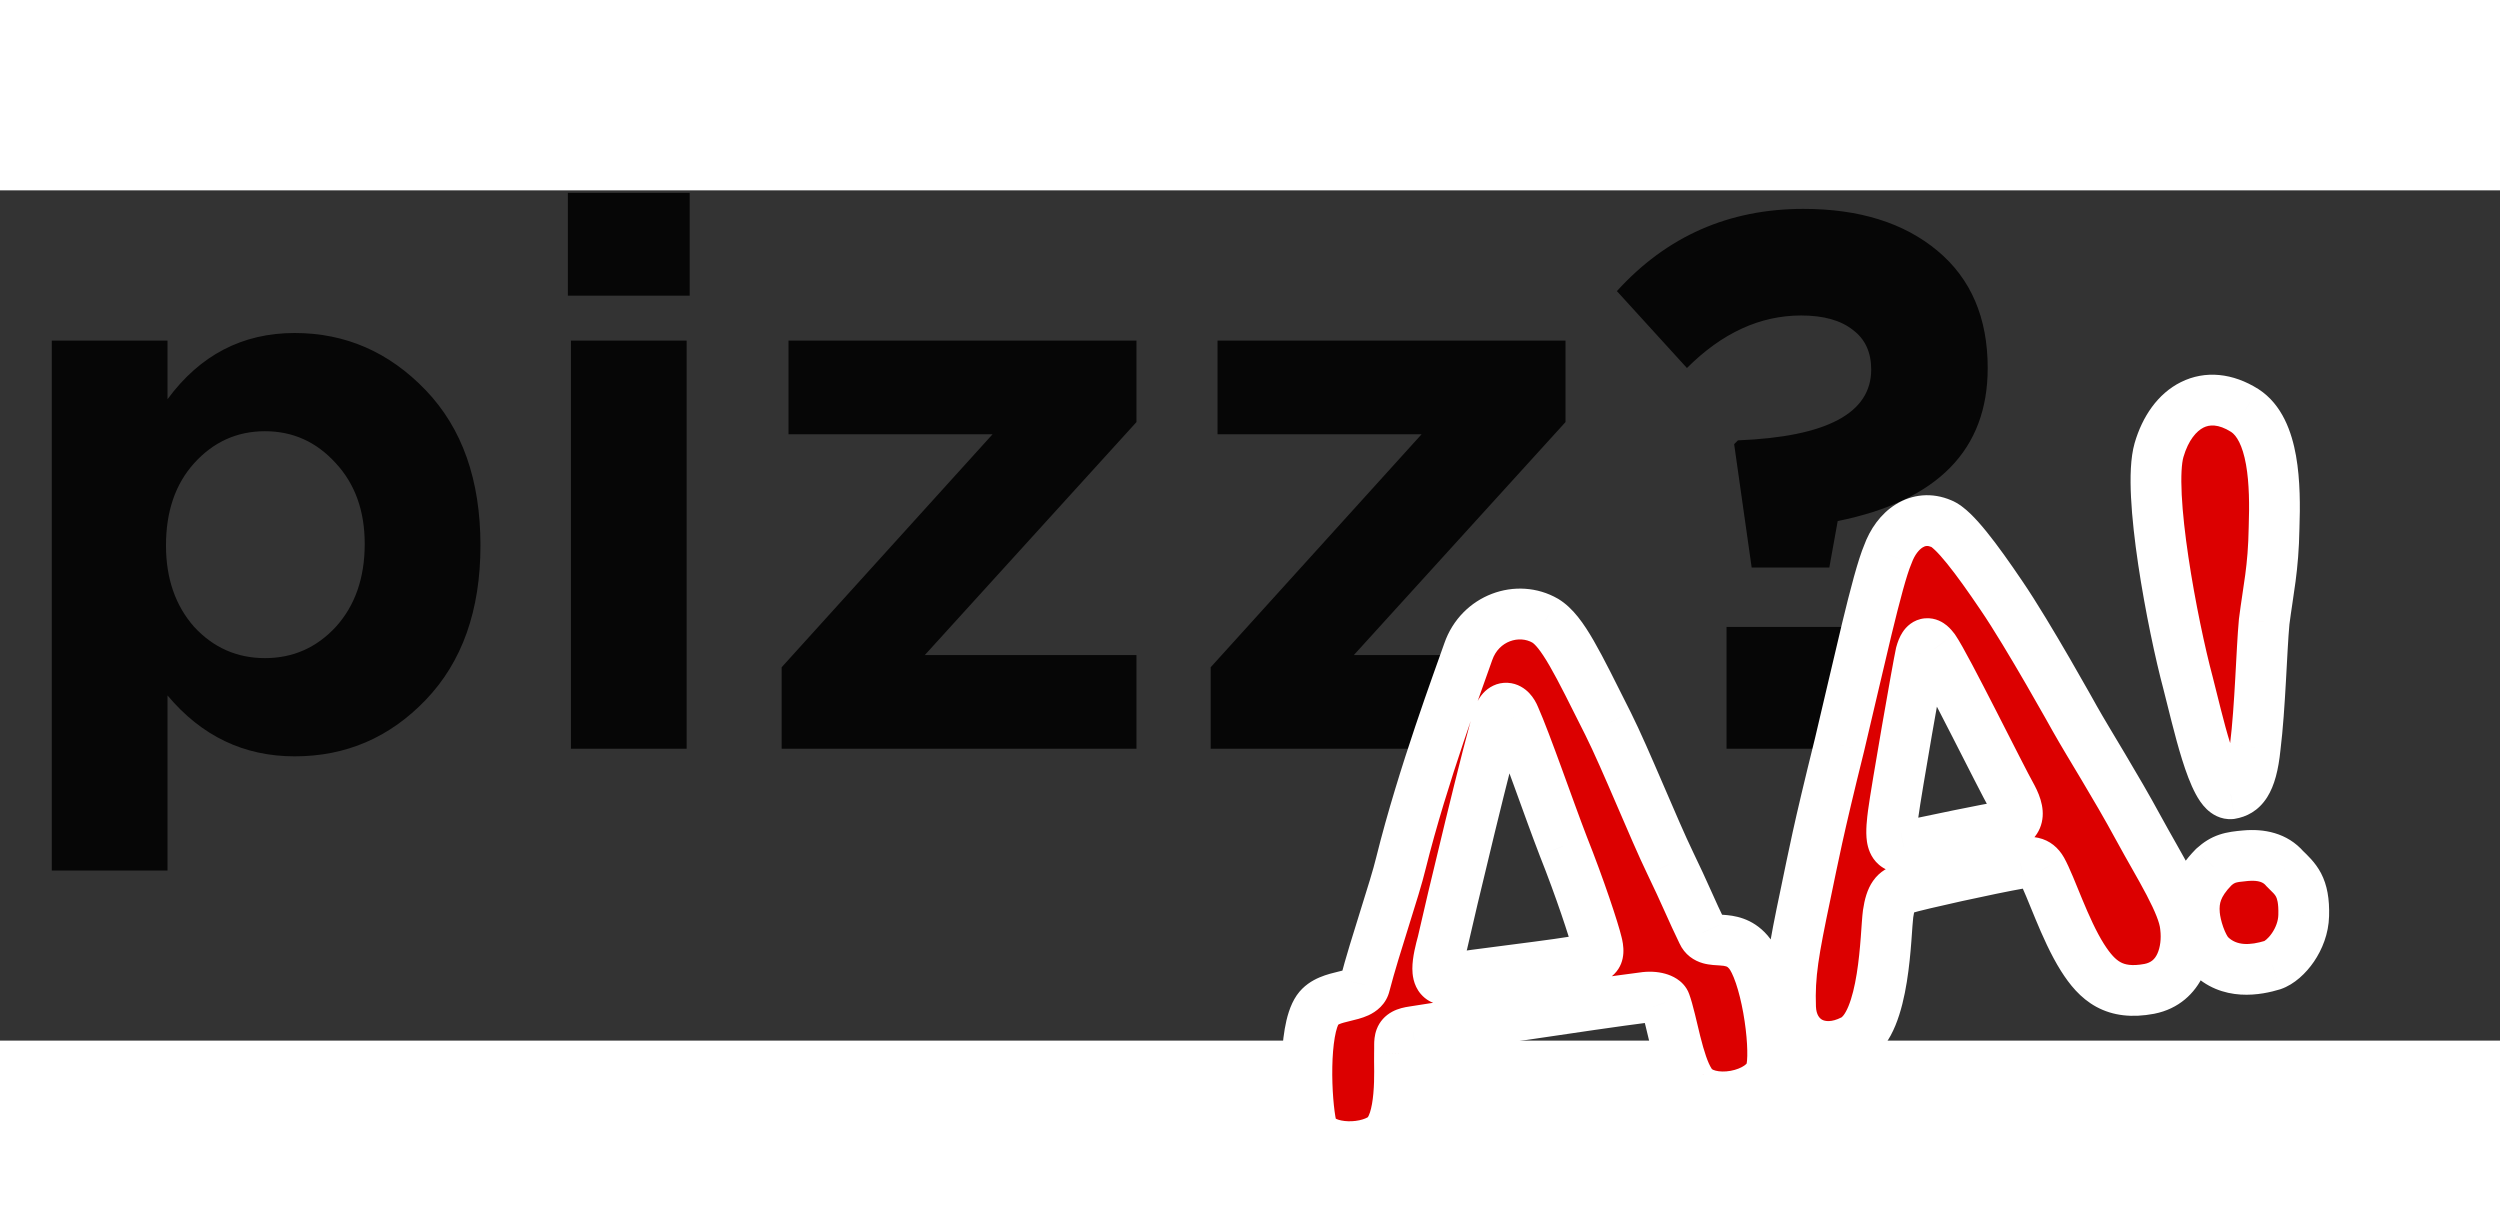 <svg width="197" height="97" viewBox="0 0 197 67" fill="none" xmlns="http://www.w3.org/2000/svg">
<rect x="0" y="0" width="197" height="67" fill="#333333" stroke="none"/>
<path d="M4.08 53.6L4.08 11.84H13.2V16.46C15.76 12.98 19.1 11.24 23.22 11.24C27.22 11.24 30.66 12.74 33.54 15.74C36.42 18.74 37.86 22.82 37.86 27.98C37.86 33.1 36.42 37.16 33.54 40.16C30.7 43.12 27.26 44.6 23.22 44.6C19.22 44.6 15.88 43 13.2 39.8V53.6H4.08ZM15.3 34.4C16.82 36.04 18.68 36.86 20.88 36.86C23.08 36.86 24.94 36.04 26.46 34.4C27.98 32.72 28.74 30.54 28.74 27.86C28.74 25.26 27.98 23.14 26.46 21.5C24.94 19.82 23.08 18.98 20.88 18.98C18.68 18.98 16.82 19.82 15.3 21.5C13.82 23.14 13.08 25.3 13.08 27.98C13.08 30.58 13.82 32.72 15.3 34.4ZM44.748 8.3V0.2L54.348 0.2V8.3H44.748ZM44.988 44V11.84L54.108 11.84V44H44.988ZM61.594 44V37.58L78.214 19.22H62.134V11.84L89.554 11.84V18.26L72.874 36.62H89.554V44H61.594ZM95.402 44V37.58L112.022 19.22L95.942 19.22V11.84H123.362V18.26L106.682 36.62H123.362V44H95.402ZM138.031 29.72L136.651 20L136.951 19.7C143.951 19.42 147.451 17.56 147.451 14.12C147.451 12.76 146.971 11.72 146.011 11C145.051 10.24 143.691 9.86 141.931 9.86C138.691 9.86 135.691 11.24 132.931 14L127.411 7.94C131.331 3.62 136.231 1.46 142.111 1.46C146.511 1.46 150.031 2.56 152.671 4.76C155.311 6.96 156.631 10.04 156.631 14C156.631 20.44 152.691 24.46 144.811 26.06L144.151 29.72H138.031ZM136.051 44V34.4H145.771V44H136.051Z" fill="#060606"/>
<mask id="path-2-outside-1_13_2" maskUnits="userSpaceOnUse" x="95.863" y="13.878" width="89.644" height="64.191" fill="black">
<rect fill="white" x="95.863" y="13.878" width="89.644" height="64.191"/>
<path d="M137.771 60.021C139.138 61.608 139.969 67.201 139.599 69.213C139.179 71.434 134.478 72.323 133.211 70.317C132.188 68.769 131.762 65.461 131.225 64.007C131.134 63.742 130.427 63.462 129.484 63.613C125.838 64.068 113.038 66.007 111.357 66.291C110.075 66.471 110.32 66.928 110.279 68.023C110.251 69.255 110.55 73.46 109.013 74.619C107.409 75.783 103.777 75.623 103.34 73.75C102.891 71.742 102.682 66.231 103.833 64.56C104.743 63.252 107.308 63.71 107.552 62.596C108.369 59.453 109.899 55.087 110.398 52.996C112.115 46.088 114.991 38.396 115.7 36.355C116.626 33.679 119.61 32.668 121.766 33.913C123.136 34.748 124.31 37.239 126.707 42.013C128.113 44.825 130.299 50.299 131.632 53.05C132.714 55.276 133.324 56.792 134.156 58.494C134.663 59.61 136.403 58.434 137.771 60.021ZM125.056 60.587C125.659 60.466 126.139 60.492 125.83 59.291C125.611 58.354 124.496 54.971 123.183 51.672C122.036 48.701 120.293 43.598 119.358 41.495C119.01 40.638 118.382 40.488 118.065 41.54C117.462 43.231 114.165 57.035 113.677 59.262C113.315 60.59 112.866 62.473 114.135 62.157C115.607 61.823 123.115 61.03 125.056 60.587ZM163.474 41.595C164.685 43.741 166.663 46.845 168.535 50.299C170.163 53.296 172.055 56.202 172.215 58.031C172.449 59.922 171.85 62.432 169.367 62.922C166.613 63.436 165.287 62.324 164.099 60.448C162.672 58.184 161.631 54.862 160.903 53.56C160.499 52.845 159.957 52.892 159.218 53.025C156.864 53.436 151.172 54.685 149.976 55.062C149.378 55.251 148.995 55.558 148.781 57.01C148.573 58.53 148.58 65.628 146.033 66.943C143.485 68.258 141.187 66.957 141.098 64.371C141.008 61.785 141.328 59.983 142.292 55.393C142.917 52.403 143.238 50.601 144.954 43.693C146.453 37.418 147.91 30.669 148.76 28.684C149.475 26.71 151.142 25.472 152.986 26.266C153.976 26.658 155.753 29.028 157.713 31.928C159.827 35.02 163.474 41.595 163.474 41.595ZM157.873 50.139C158.877 49.915 159.378 49.393 158.558 47.827C157.671 46.266 153.354 37.497 152.417 36.146C152.031 35.633 151.668 35.392 151.356 36.511C151.113 37.625 149.43 47.26 149.184 49.125C149.025 50.436 148.823 52.023 150.024 51.713C152.236 51.247 156.66 50.314 157.873 50.139ZM176.955 52.429C178.174 52.322 179.288 52.566 180.048 53.455C180.871 54.271 181.601 54.821 181.532 57.148C181.489 58.995 180.135 60.683 179.075 61.049C177.811 61.432 175.661 61.825 174.085 60.189C173.477 59.491 173.008 58.03 172.925 57.082C172.813 55.795 173.124 54.675 174.44 53.331C175.2 52.651 175.736 52.536 176.955 52.429ZM176.889 17.349C179.205 18.853 179.314 23.212 179.198 26.567C179.143 29.848 178.738 31.454 178.415 34.008C178.204 36.279 178.109 40.656 177.711 43.899C177.418 46.791 176.652 47.404 175.777 47.549C174.423 47.667 173.138 41.568 172.421 38.832C171.205 34.297 169.191 23.756 170.131 20.466C171.128 17.034 173.855 15.43 176.889 17.349Z"/>
</mask>
<path d="M137.771 60.021C139.138 61.608 139.969 67.201 139.599 69.213C139.179 71.434 134.478 72.323 133.211 70.317C132.188 68.769 131.762 65.461 131.225 64.007C131.134 63.742 130.427 63.462 129.484 63.613C125.838 64.068 113.038 66.007 111.357 66.291C110.075 66.471 110.32 66.928 110.279 68.023C110.251 69.255 110.55 73.46 109.013 74.619C107.409 75.783 103.777 75.623 103.34 73.75C102.891 71.742 102.682 66.231 103.833 64.56C104.743 63.252 107.308 63.71 107.552 62.596C108.369 59.453 109.899 55.087 110.398 52.996C112.115 46.088 114.991 38.396 115.7 36.355C116.626 33.679 119.61 32.668 121.766 33.913C123.136 34.748 124.31 37.239 126.707 42.013C128.113 44.825 130.299 50.299 131.632 53.05C132.714 55.276 133.324 56.792 134.156 58.494C134.663 59.61 136.403 58.434 137.771 60.021ZM125.056 60.587C125.659 60.466 126.139 60.492 125.83 59.291C125.611 58.354 124.496 54.971 123.183 51.672C122.036 48.701 120.293 43.598 119.358 41.495C119.01 40.638 118.382 40.488 118.065 41.54C117.462 43.231 114.165 57.035 113.677 59.262C113.315 60.59 112.866 62.473 114.135 62.157C115.607 61.823 123.115 61.03 125.056 60.587ZM163.474 41.595C164.685 43.741 166.663 46.845 168.535 50.299C170.163 53.296 172.055 56.202 172.215 58.031C172.449 59.922 171.85 62.432 169.367 62.922C166.613 63.436 165.287 62.324 164.099 60.448C162.672 58.184 161.631 54.862 160.903 53.56C160.499 52.845 159.957 52.892 159.218 53.025C156.864 53.436 151.172 54.685 149.976 55.062C149.378 55.251 148.995 55.558 148.781 57.01C148.573 58.53 148.58 65.628 146.033 66.943C143.485 68.258 141.187 66.957 141.098 64.371C141.008 61.785 141.328 59.983 142.292 55.393C142.917 52.403 143.238 50.601 144.954 43.693C146.453 37.418 147.91 30.669 148.76 28.684C149.475 26.71 151.142 25.472 152.986 26.266C153.976 26.658 155.753 29.028 157.713 31.928C159.827 35.02 163.474 41.595 163.474 41.595ZM157.873 50.139C158.877 49.915 159.378 49.393 158.558 47.827C157.671 46.266 153.354 37.497 152.417 36.146C152.031 35.633 151.668 35.392 151.356 36.511C151.113 37.625 149.43 47.26 149.184 49.125C149.025 50.436 148.823 52.023 150.024 51.713C152.236 51.247 156.66 50.314 157.873 50.139ZM176.955 52.429C178.174 52.322 179.288 52.566 180.048 53.455C180.871 54.271 181.601 54.821 181.532 57.148C181.489 58.995 180.135 60.683 179.075 61.049C177.811 61.432 175.661 61.825 174.085 60.189C173.477 59.491 173.008 58.03 172.925 57.082C172.813 55.795 173.124 54.675 174.44 53.331C175.2 52.651 175.736 52.536 176.955 52.429ZM176.889 17.349C179.205 18.853 179.314 23.212 179.198 26.567C179.143 29.848 178.738 31.454 178.415 34.008C178.204 36.279 178.109 40.656 177.711 43.899C177.418 46.791 176.652 47.404 175.777 47.549C174.423 47.667 173.138 41.568 172.421 38.832C171.205 34.297 169.191 23.756 170.131 20.466C171.128 17.034 173.855 15.43 176.889 17.349Z" fill="#DC0000"/>
<path d="M137.771 60.021L139.286 58.715L139.286 58.715L137.771 60.021ZM139.599 69.213L141.564 69.584L141.566 69.574L139.599 69.213ZM133.211 70.317L134.901 69.249L134.891 69.232L134.88 69.215L133.211 70.317ZM131.225 64.007L129.334 64.659L129.341 64.679L129.349 64.699L131.225 64.007ZM129.484 63.613L129.732 65.597L129.766 65.593L129.8 65.588L129.484 63.613ZM111.357 66.291L111.635 68.271L111.662 68.268L111.689 68.263L111.357 66.291ZM110.279 68.023L108.281 67.949L108.28 67.963L108.28 67.977L110.279 68.023ZM109.013 74.619L110.188 76.238L110.203 76.227L110.217 76.216L109.013 74.619ZM103.34 73.75L101.388 74.186L101.39 74.195L101.392 74.204L103.34 73.75ZM103.833 64.56L102.191 63.419L102.186 63.425L103.833 64.56ZM107.552 62.596L105.616 62.093L105.607 62.131L105.598 62.169L107.552 62.596ZM110.398 52.996L108.457 52.514L108.455 52.522L108.453 52.531L110.398 52.996ZM115.7 36.355L117.589 37.01L117.59 37.009L115.7 36.355ZM121.766 33.913L122.808 32.205L122.787 32.192L122.766 32.18L121.766 33.913ZM126.707 42.013L128.496 41.118L128.494 41.115L126.707 42.013ZM131.632 53.05L129.832 53.922L129.833 53.924L131.632 53.05ZM134.156 58.494L135.977 57.667L135.965 57.641L135.953 57.616L134.156 58.494ZM125.056 60.587L124.662 58.626L124.636 58.632L124.611 58.637L125.056 60.587ZM125.83 59.291L123.882 59.745L123.887 59.768L123.893 59.79L125.83 59.291ZM123.183 51.672L121.318 52.393L121.321 52.403L121.325 52.412L123.183 51.672ZM119.358 41.495L117.505 42.248L117.517 42.278L117.53 42.308L119.358 41.495ZM118.065 41.54L119.949 42.212L119.965 42.165L119.98 42.118L118.065 41.54ZM113.677 59.262L115.607 59.787L115.62 59.739L115.63 59.69L113.677 59.262ZM114.135 62.157L113.693 60.206L113.672 60.211L113.652 60.216L114.135 62.157ZM136.256 61.327C136.34 61.425 136.55 61.774 136.791 62.486C137.016 63.147 137.214 63.957 137.368 64.811C137.69 66.604 137.749 68.213 137.632 68.851L141.566 69.574C141.818 68.201 141.647 66.007 141.305 64.103C141.126 63.11 140.884 62.098 140.579 61.201C140.292 60.355 139.885 59.41 139.286 58.715L136.256 61.327ZM137.634 68.841C137.655 68.725 137.7 68.794 137.453 68.967C137.213 69.135 136.831 69.298 136.369 69.382C135.907 69.465 135.487 69.446 135.192 69.368C134.895 69.291 134.87 69.199 134.901 69.249L131.52 71.386C132.185 72.438 133.223 72.988 134.177 73.238C135.133 73.488 136.152 73.484 137.076 73.318C138 73.152 138.951 72.802 139.75 72.242C140.543 71.686 141.332 70.811 141.564 69.584L137.634 68.841ZM134.88 69.215C134.583 68.766 134.286 67.878 133.976 66.64C133.718 65.612 133.419 64.176 133.101 63.314L129.349 64.699C129.568 65.292 129.751 66.237 130.096 67.613C130.388 68.78 130.816 70.32 131.542 71.42L134.88 69.215ZM133.116 63.354C132.884 62.683 132.4 62.306 132.138 62.136C131.831 61.936 131.503 61.807 131.204 61.725C130.599 61.559 129.896 61.522 129.168 61.638L129.8 65.588C129.903 65.571 129.987 65.569 130.05 65.571C130.114 65.574 130.146 65.583 130.143 65.582C130.142 65.582 130.126 65.577 130.097 65.565C130.07 65.554 130.02 65.53 129.956 65.488C129.894 65.448 129.795 65.375 129.687 65.257C129.582 65.142 129.433 64.945 129.334 64.659L133.116 63.354ZM129.236 61.628C125.555 62.088 112.727 64.032 111.024 64.319L111.689 68.263C113.35 67.983 126.12 66.049 129.732 65.597L129.236 61.628ZM111.078 64.311C110.673 64.368 110.171 64.471 109.703 64.724C109.147 65.025 108.715 65.493 108.483 66.103C108.296 66.596 108.288 67.072 108.285 67.288C108.28 67.638 108.291 67.675 108.281 67.949L112.278 68.098C112.285 67.922 112.285 67.764 112.285 67.637C112.285 67.494 112.283 67.422 112.285 67.344C112.286 67.273 112.288 67.263 112.286 67.283C112.283 67.306 112.27 67.398 112.222 67.525C112.17 67.662 112.085 67.816 111.955 67.961C111.828 68.104 111.698 68.192 111.604 68.243C111.516 68.291 111.462 68.304 111.474 68.301C111.485 68.298 111.533 68.286 111.635 68.271L111.078 64.311ZM108.28 67.977C108.26 68.827 108.335 69.885 108.22 71.17C108.166 71.772 108.077 72.277 107.955 72.651C107.822 73.057 107.722 73.088 107.81 73.022L110.217 76.216C111.073 75.571 111.512 74.641 111.757 73.894C112.011 73.116 112.137 72.275 112.204 71.527C112.331 70.111 112.27 68.451 112.279 68.07L108.28 67.977ZM107.839 73C107.727 73.081 107.484 73.2 107.103 73.28C106.734 73.357 106.328 73.376 105.959 73.335C105.577 73.293 105.335 73.198 105.226 73.132C105.139 73.079 105.247 73.12 105.288 73.296L101.392 74.204C101.919 76.46 104.163 77.161 105.519 77.311C107.015 77.477 108.868 77.195 110.188 76.238L107.839 73ZM105.292 73.314C105.114 72.518 104.953 70.809 104.986 69.067C105.003 68.21 105.066 67.41 105.178 66.759C105.234 66.434 105.298 66.174 105.363 65.978C105.431 65.772 105.48 65.694 105.48 65.695L102.186 63.425C101.644 64.212 101.384 65.225 101.237 66.078C101.079 66.993 101.006 68.009 100.987 68.99C100.95 70.922 101.117 72.974 101.388 74.186L105.292 73.314ZM105.475 65.702C105.411 65.794 105.372 65.772 105.547 65.698C105.739 65.616 105.989 65.551 106.408 65.45C106.733 65.372 107.327 65.24 107.838 65.003C108.389 64.748 109.253 64.18 109.506 63.024L105.598 62.169C105.655 61.908 105.789 61.691 105.936 61.542C106.001 61.476 106.06 61.433 106.097 61.408C106.116 61.396 106.13 61.388 106.14 61.382C106.149 61.377 106.154 61.375 106.154 61.375C106.154 61.375 106.151 61.377 106.142 61.38C106.133 61.383 106.121 61.388 106.104 61.394C106.07 61.406 106.024 61.421 105.963 61.438C105.832 61.475 105.684 61.511 105.476 61.56C105.11 61.648 104.532 61.783 103.98 62.018C103.41 62.26 102.71 62.672 102.191 63.419L105.475 65.702ZM109.488 63.1C109.882 61.585 110.452 59.758 111.003 58C111.539 56.289 112.073 54.591 112.343 53.461L108.453 52.531C108.223 53.492 107.744 55.023 107.186 56.804C106.643 58.538 106.04 60.465 105.616 62.093L109.488 63.1ZM112.339 53.478C114.027 46.685 116.857 39.119 117.589 37.01L113.811 35.699C113.125 37.673 110.202 45.491 108.457 52.514L112.339 53.478ZM117.59 37.009C118.116 35.491 119.725 35.044 120.766 35.645L122.766 32.18C119.494 30.292 115.137 31.868 113.81 35.7L117.59 37.009ZM120.725 35.62C120.937 35.749 121.36 36.17 122.119 37.486C122.846 38.744 123.701 40.484 124.92 42.91L128.494 41.115C127.316 38.768 126.386 36.876 125.584 35.486C124.815 34.154 123.966 32.911 122.808 32.205L120.725 35.62ZM124.918 42.907C125.59 44.251 126.464 46.264 127.36 48.345C128.239 50.386 129.141 52.495 129.832 53.922L133.431 52.177C132.79 50.853 131.933 48.85 131.034 46.763C130.152 44.716 129.23 42.586 128.496 41.118L124.918 42.907ZM129.833 53.924C130.36 55.009 130.773 55.922 131.164 56.79C131.553 57.653 131.927 58.487 132.359 59.372L135.953 57.616C135.553 56.799 135.206 56.025 134.811 55.147C134.418 54.275 133.985 53.316 133.43 52.175L129.833 53.924ZM132.335 59.322C132.754 60.245 133.503 60.711 134.204 60.907C134.72 61.051 135.332 61.065 135.51 61.077C136.032 61.111 136.113 61.161 136.256 61.327L139.286 58.715C138.061 57.294 136.588 57.139 135.771 57.085C135.279 57.053 135.276 57.053 135.28 57.054C135.47 57.107 135.811 57.302 135.977 57.667L132.335 59.322ZM125.449 62.548C125.511 62.536 125.538 62.532 125.644 62.512C125.725 62.496 125.852 62.472 125.99 62.435C126.243 62.368 126.759 62.204 127.208 61.749C128.21 60.735 127.919 59.383 127.766 58.791L123.893 59.79C123.947 60.001 123.92 59.99 123.928 59.855C123.94 59.67 124.022 59.284 124.362 58.939C124.654 58.643 124.956 58.571 124.96 58.57C124.972 58.567 124.965 58.569 124.905 58.581C124.871 58.587 124.751 58.608 124.662 58.626L125.449 62.548ZM127.777 58.837C127.523 57.748 126.362 54.25 125.042 50.933L121.325 52.412C122.63 55.691 123.699 58.961 123.882 59.745L127.777 58.837ZM125.049 50.952C123.969 48.155 122.139 42.828 121.185 40.683L117.53 42.308C118.446 44.367 120.103 49.247 121.318 52.393L125.049 50.952ZM121.211 40.743C121.06 40.37 120.835 39.963 120.501 39.612C120.175 39.271 119.607 38.849 118.809 38.805C117.948 38.758 117.279 39.174 116.869 39.627C116.489 40.048 116.277 40.542 116.15 40.962L119.98 42.118C120.011 42.012 119.998 42.131 119.835 42.31C119.643 42.523 119.212 42.833 118.591 42.799C118.033 42.768 117.707 42.478 117.607 42.374C117.498 42.259 117.482 42.192 117.505 42.248L121.211 40.743ZM116.181 40.868C115.834 41.84 114.827 45.862 113.885 49.726C112.924 53.665 111.973 57.695 111.723 58.834L115.63 59.69C115.869 58.602 116.81 54.616 117.771 50.674C118.75 46.657 119.692 42.931 119.949 42.212L116.181 40.868ZM111.747 58.737C111.581 59.347 111.293 60.415 111.294 61.33C111.295 61.738 111.342 62.606 111.957 63.325C112.756 64.258 113.87 64.284 114.618 64.098L113.652 60.216C113.692 60.206 113.886 60.163 114.165 60.224C114.48 60.294 114.778 60.469 114.997 60.725C115.192 60.953 115.258 61.166 115.278 61.249C115.299 61.335 115.294 61.369 115.294 61.323C115.294 61.223 115.314 61.026 115.377 60.719C115.437 60.427 115.518 60.111 115.607 59.787L111.747 58.737ZM114.577 64.108C115.191 63.968 117.284 63.703 119.674 63.397C121.915 63.109 124.409 62.786 125.501 62.537L124.611 58.637C123.761 58.831 121.531 59.126 119.165 59.429C116.948 59.714 114.551 60.012 113.693 60.206L114.577 64.108ZM163.474 41.595L161.725 42.565L161.728 42.571L161.732 42.578L163.474 41.595ZM168.535 50.299L166.777 51.252L166.778 51.253L168.535 50.299ZM172.215 58.031L170.223 58.206L170.226 58.241L170.231 58.277L172.215 58.031ZM169.367 62.922L169.734 64.888L169.744 64.886L169.754 64.884L169.367 62.922ZM164.099 60.448L162.407 61.514L162.41 61.518L164.099 60.448ZM160.903 53.56L162.648 52.584L162.644 52.577L160.903 53.56ZM159.218 53.025L159.561 54.995L159.572 54.993L159.218 53.025ZM149.976 55.062L149.374 53.155L149.374 53.155L149.976 55.062ZM148.781 57.01L146.803 56.718L146.801 56.728L146.8 56.738L148.781 57.01ZM146.033 66.943L146.95 68.72L146.95 68.72L146.033 66.943ZM141.098 64.371L139.099 64.441L139.099 64.441L141.098 64.371ZM142.292 55.393L144.249 55.804L144.249 55.803L142.292 55.393ZM144.954 43.693L146.895 44.175L146.897 44.166L146.899 44.157L144.954 43.693ZM148.76 28.684L150.599 29.471L150.621 29.419L150.641 29.365L148.76 28.684ZM152.986 26.266L152.195 28.103L152.222 28.115L152.251 28.126L152.986 26.266ZM157.713 31.928L156.056 33.048L156.062 33.057L157.713 31.928ZM157.873 50.139L158.158 52.119L158.234 52.108L158.309 52.091L157.873 50.139ZM158.558 47.827L160.33 46.9L160.314 46.869L160.297 46.838L158.558 47.827ZM152.417 36.146L154.06 35.006L154.038 34.973L154.014 34.942L152.417 36.146ZM151.356 36.511L149.43 35.975L149.415 36.029L149.403 36.084L151.356 36.511ZM149.184 49.125L147.201 48.863L147.199 48.874L147.198 48.885L149.184 49.125ZM150.024 51.713L149.612 49.756L149.568 49.766L149.525 49.777L150.024 51.713ZM161.732 42.578C163.06 44.931 164.874 47.741 166.777 51.252L170.294 49.346C168.452 45.948 166.31 42.552 165.215 40.611L161.732 42.578ZM166.778 51.253C167.671 52.899 168.441 54.171 169.154 55.531C169.863 56.884 170.182 57.74 170.223 58.206L174.208 57.857C174.089 56.494 173.382 54.982 172.697 53.675C172.017 52.376 171.027 50.696 170.293 49.344L166.778 51.253ZM170.231 58.277C170.314 58.952 170.231 59.655 169.997 60.157C169.799 60.583 169.513 60.855 168.979 60.96L169.754 64.884C171.703 64.499 172.959 63.271 173.623 61.847C174.251 60.499 174.351 59.001 174.2 57.786L170.231 58.277ZM169 60.956C167.952 61.152 167.425 61 167.102 60.824C166.723 60.618 166.318 60.213 165.789 59.378L162.41 61.518C163.069 62.559 163.92 63.647 165.19 64.338C166.516 65.059 168.028 65.207 169.734 64.888L169 60.956ZM165.791 59.382C165.176 58.406 164.614 57.147 164.086 55.876C163.608 54.725 163.088 53.37 162.648 52.584L159.157 54.537C159.446 55.052 159.81 56.008 160.392 57.41C160.924 58.691 161.595 60.226 162.407 61.514L165.791 59.382ZM162.644 52.577C162.21 51.808 161.537 51.223 160.614 51.021C159.889 50.862 159.186 50.999 158.864 51.057L159.572 54.993C159.748 54.962 159.834 54.95 159.884 54.947C159.93 54.943 159.872 54.953 159.758 54.928C159.625 54.899 159.471 54.834 159.333 54.726C159.206 54.625 159.158 54.539 159.161 54.543L162.644 52.577ZM158.874 51.055C156.503 51.468 150.702 52.736 149.374 53.155L150.578 56.969C151.641 56.634 157.226 55.403 159.561 54.995L158.874 51.055ZM149.374 53.155C148.859 53.318 148.146 53.63 147.596 54.416C147.128 55.085 146.923 55.9 146.803 56.718L150.76 57.302C150.803 57.007 150.847 56.829 150.879 56.728C150.911 56.629 150.919 56.644 150.873 56.709C150.85 56.743 150.816 56.785 150.771 56.827C150.725 56.87 150.679 56.905 150.636 56.932C150.556 56.983 150.511 56.991 150.578 56.969L149.374 53.155ZM146.8 56.738C146.737 57.197 146.689 58.068 146.628 58.867C146.561 59.747 146.468 60.753 146.309 61.736C146.149 62.733 145.934 63.619 145.659 64.287C145.523 64.617 145.391 64.846 145.278 64.996C145.166 65.143 145.105 65.171 145.115 65.166L146.95 68.72C148.217 68.066 148.932 66.841 149.356 65.813C149.802 64.733 150.076 63.503 150.258 62.371C150.443 61.225 150.546 60.089 150.616 59.17C150.692 58.169 150.721 57.582 150.763 57.281L146.8 56.738ZM145.115 65.166C144.296 65.589 143.793 65.467 143.588 65.357C143.402 65.258 143.12 64.992 143.096 64.302L139.099 64.441C139.165 66.337 140.077 68.015 141.7 68.883C143.303 69.742 145.222 69.612 146.95 68.72L145.115 65.166ZM143.096 64.302C143.016 61.989 143.283 60.407 144.249 55.804L140.334 54.982C139.373 59.559 139 61.582 139.099 64.441L143.096 64.302ZM144.249 55.803C144.875 52.814 145.188 51.043 146.895 44.175L143.013 43.21C141.287 50.158 140.96 51.993 140.334 54.984L144.249 55.803ZM146.899 44.157C147.662 40.964 148.381 37.791 149.044 35.05C149.718 32.267 150.255 30.274 150.599 29.471L146.922 27.897C146.416 29.079 145.799 31.454 145.157 34.11C144.504 36.808 143.745 40.147 143.009 43.228L146.899 44.157ZM150.641 29.365C150.884 28.693 151.237 28.302 151.504 28.137C151.705 28.012 151.895 27.974 152.195 28.103L153.777 24.43C152.232 23.764 150.667 23.949 149.395 24.738C148.189 25.486 147.351 26.701 146.88 28.003L150.641 29.365ZM152.251 28.126C152.124 28.076 152.191 28.073 152.482 28.352C152.735 28.594 153.052 28.946 153.431 29.415C154.189 30.35 155.084 31.61 156.056 33.048L159.37 30.808C158.382 29.346 157.409 27.97 156.54 26.898C156.106 26.362 155.671 25.868 155.25 25.464C154.868 25.098 154.342 24.652 153.721 24.406L152.251 28.126ZM156.062 33.057C157.072 34.534 158.478 36.891 159.655 38.923C160.239 39.93 160.757 40.842 161.129 41.502C161.315 41.831 161.464 42.098 161.567 42.282C161.618 42.374 161.658 42.445 161.685 42.493C161.698 42.517 161.708 42.535 161.715 42.547C161.718 42.553 161.721 42.558 161.722 42.561C161.723 42.562 161.724 42.563 161.724 42.564C161.724 42.564 161.724 42.564 161.725 42.565C161.725 42.565 161.725 42.565 161.725 42.565C161.725 42.565 161.725 42.565 163.474 41.595C165.223 40.625 165.223 40.624 165.223 40.624C165.222 40.624 165.222 40.624 165.222 40.624C165.222 40.624 165.222 40.623 165.222 40.623C165.221 40.622 165.221 40.621 165.22 40.619C165.218 40.616 165.215 40.611 165.211 40.604C165.204 40.591 165.194 40.572 165.18 40.547C165.152 40.498 165.111 40.424 165.059 40.33C164.954 40.143 164.802 39.871 164.613 39.536C164.235 38.867 163.709 37.942 163.117 36.918C161.942 34.89 160.468 32.414 159.364 30.799L156.062 33.057ZM158.309 52.091C158.913 51.956 160.192 51.58 160.745 50.258C161.263 49.018 160.783 47.765 160.33 46.9L156.786 48.754C156.859 48.894 156.907 49.002 156.937 49.08C156.951 49.118 156.961 49.147 156.967 49.167C156.973 49.187 156.974 49.197 156.974 49.197C156.974 49.196 156.972 49.184 156.97 49.162C156.969 49.14 156.968 49.106 156.97 49.063C156.976 48.973 156.998 48.851 157.054 48.715C157.179 48.416 157.385 48.252 157.492 48.187C157.573 48.139 157.583 48.155 157.437 48.187L158.309 52.091ZM160.297 46.838C159.882 46.109 158.62 43.604 157.287 40.997C156.632 39.718 155.971 38.434 155.413 37.383C154.882 36.383 154.377 35.462 154.06 35.006L150.773 37.285C150.925 37.505 151.311 38.187 151.88 39.259C152.423 40.282 153.072 41.541 153.725 42.818C155.007 45.325 156.347 47.984 156.819 48.815L160.297 46.838ZM154.014 34.942C153.891 34.779 153.684 34.518 153.408 34.289C153.163 34.086 152.553 33.648 151.684 33.724C150.741 33.807 150.185 34.422 149.931 34.807C149.678 35.189 149.53 35.616 149.43 35.975L153.283 37.048C153.339 36.847 153.353 36.884 153.268 37.013C153.181 37.144 152.799 37.642 152.033 37.709C151.342 37.769 150.915 37.418 150.856 37.369C150.766 37.295 150.749 37.256 150.819 37.349L154.014 34.942ZM149.403 36.084C149.146 37.257 147.454 46.948 147.201 48.863L151.166 49.387C151.406 47.573 153.079 37.993 153.31 36.939L149.403 36.084ZM147.198 48.885C147.132 49.427 146.986 50.473 147.117 51.329C147.182 51.757 147.371 52.553 148.066 53.146C148.875 53.835 149.838 53.827 150.524 53.65L149.525 49.777C149.56 49.768 149.71 49.733 149.932 49.767C150.177 49.803 150.438 49.911 150.661 50.102C151.062 50.443 151.085 50.819 151.071 50.725C151.064 50.681 151.055 50.541 151.074 50.262C151.093 49.996 151.128 49.706 151.169 49.365L147.198 48.885ZM150.437 53.67C152.702 53.193 157.029 52.281 158.158 52.119L157.588 48.16C156.291 48.346 151.77 49.301 149.612 49.756L150.437 53.67ZM180.048 53.455L178.528 54.755L178.582 54.818L178.64 54.875L180.048 53.455ZM181.532 57.148L179.533 57.088L179.532 57.101L181.532 57.148ZM179.075 61.049L179.656 62.963L179.691 62.952L179.727 62.94L179.075 61.049ZM174.085 60.189L172.576 61.501L172.609 61.54L172.644 61.576L174.085 60.189ZM174.44 53.331L173.105 51.842L173.057 51.886L173.011 51.932L174.44 53.331ZM176.889 17.349L177.979 15.672L177.969 15.665L177.958 15.659L176.889 17.349ZM179.198 26.567L177.199 26.498L177.198 26.516L177.198 26.534L179.198 26.567ZM178.415 34.008L176.431 33.757L176.427 33.79L176.424 33.823L178.415 34.008ZM177.711 43.899L175.726 43.654L175.723 43.676L175.721 43.697L177.711 43.899ZM175.777 47.549L175.952 49.541L176.028 49.535L176.104 49.522L175.777 47.549ZM172.421 38.832L174.356 38.325L174.353 38.314L172.421 38.832ZM170.131 20.466L168.211 19.908L168.208 19.916L170.131 20.466ZM177.129 54.421C178.014 54.344 178.355 54.553 178.528 54.755L181.568 52.155C180.221 50.58 178.335 50.3 176.781 50.437L177.129 54.421ZM178.64 54.875C179.156 55.387 179.254 55.474 179.351 55.66C179.418 55.787 179.561 56.133 179.533 57.088L183.531 57.208C183.572 55.836 183.385 54.743 182.898 53.809C182.441 52.935 181.763 52.339 181.457 52.035L178.64 54.875ZM179.532 57.101C179.522 57.563 179.338 58.079 179.032 58.527C178.696 59.02 178.402 59.165 178.422 59.158L179.727 62.94C180.807 62.567 181.72 61.685 182.337 60.781C182.984 59.831 183.499 58.579 183.531 57.195L179.532 57.101ZM178.493 59.135C177.299 59.498 176.235 59.539 175.525 58.801L172.644 61.576C175.087 64.112 178.323 63.367 179.656 62.963L178.493 59.135ZM175.593 58.876C175.528 58.8 175.361 58.53 175.192 58.058C175.034 57.613 174.942 57.18 174.918 56.907L170.933 57.256C170.992 57.932 171.176 58.703 171.425 59.401C171.663 60.07 172.034 60.879 172.576 61.501L175.593 58.876ZM174.918 56.907C174.881 56.488 174.92 56.197 175.02 55.93C175.125 55.649 175.349 55.262 175.869 54.731L173.011 51.932C172.216 52.745 171.626 53.589 171.275 54.526C170.918 55.476 170.857 56.389 170.933 57.256L174.918 56.907ZM175.775 54.821C176.004 54.616 176.096 54.583 176.158 54.562C176.291 54.518 176.514 54.475 177.129 54.421L176.781 50.437C176.177 50.489 175.523 50.557 174.892 50.768C174.192 51.001 173.636 51.367 173.105 51.842L175.775 54.821ZM175.8 19.026C176.235 19.308 176.709 20.056 176.987 21.614C177.249 23.091 177.256 24.842 177.199 26.498L181.196 26.636C181.255 24.937 181.266 22.831 180.925 20.913C180.598 19.078 179.86 16.894 177.979 15.672L175.8 19.026ZM177.198 26.534C177.146 29.67 176.775 31.032 176.431 33.757L180.399 34.258C180.7 31.875 181.141 30.026 181.197 26.6L177.198 26.534ZM176.424 33.823C176.314 35.007 176.234 36.735 176.137 38.477C176.037 40.26 175.916 42.105 175.726 43.654L179.696 44.143C179.904 42.449 180.03 40.484 180.13 38.7C180.233 36.875 180.306 35.279 180.407 34.192L176.424 33.823ZM175.721 43.697C175.584 45.045 175.359 45.548 175.272 45.684C175.248 45.722 175.271 45.675 175.357 45.622C175.436 45.573 175.489 45.569 175.451 45.576L176.104 49.522C177.007 49.373 177.961 48.915 178.652 47.824C179.24 46.895 179.544 45.645 179.7 44.1L175.721 43.697ZM175.603 45.557C176.253 45.5 176.627 45.848 176.664 45.883C176.711 45.928 176.661 45.893 176.543 45.673C176.314 45.248 176.05 44.56 175.769 43.663C175.206 41.868 174.741 39.797 174.356 38.325L170.486 39.34C170.818 40.604 171.354 42.95 171.951 44.859C172.251 45.814 172.606 46.799 173.022 47.57C173.225 47.948 173.504 48.392 173.883 48.758C174.252 49.115 174.963 49.628 175.952 49.541L175.603 45.557ZM174.353 38.314C173.766 36.125 172.973 32.431 172.446 28.888C172.182 27.117 171.99 25.42 171.919 23.987C171.844 22.488 171.917 21.498 172.054 21.016L168.208 19.916C167.876 21.079 167.847 22.64 167.924 24.185C168.004 25.796 168.215 27.634 168.489 29.477C169.038 33.16 169.86 37.004 170.489 39.35L174.353 38.314ZM172.052 21.024C172.448 19.659 173.102 18.958 173.637 18.692C174.084 18.469 174.779 18.381 175.821 19.04L177.958 15.659C175.966 14.399 173.78 14.152 171.855 15.111C170.019 16.024 168.811 17.841 168.211 19.908L172.052 21.024Z" fill="white" mask="url(#path-2-outside-1_13_2)"/>
</svg>
